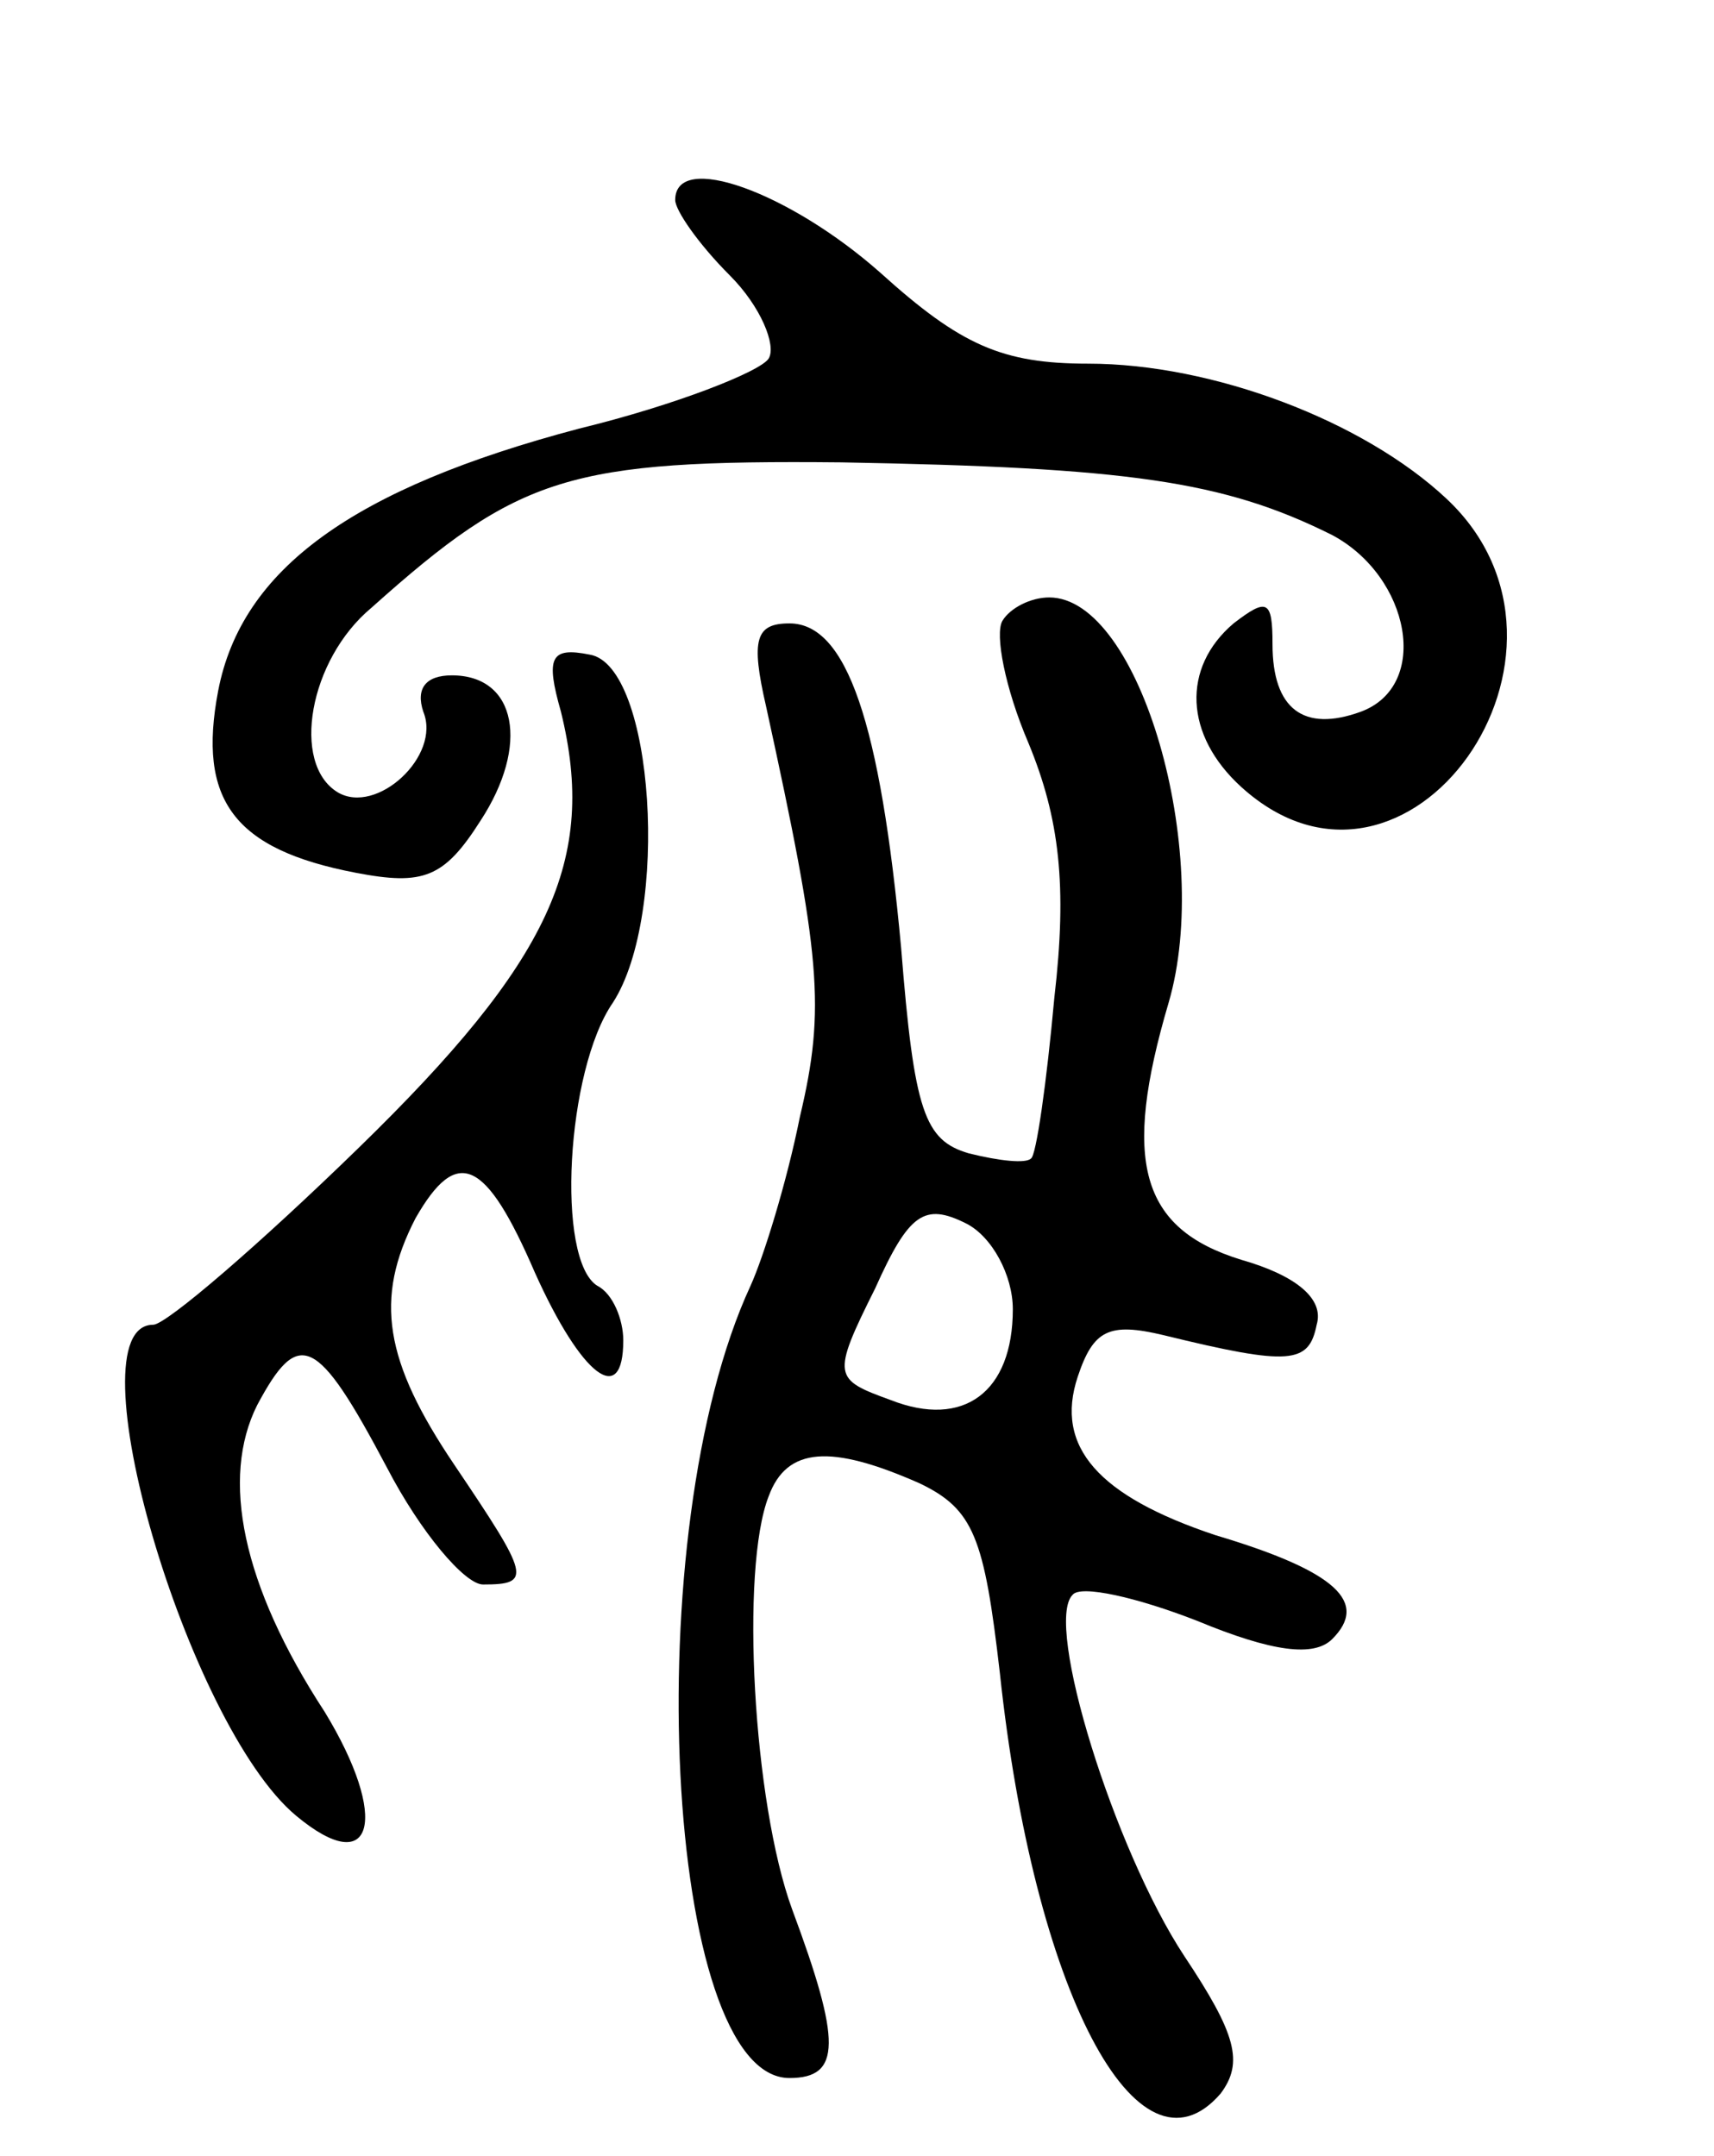 <svg version="1.0" xmlns="http://www.w3.org/2000/svg"
 width="66pt" height="83pt" viewBox="0 0 66 83"
 preserveAspectRatio="xMidYMid meet">
<g transform="translate(0,83) scale(0.1,-0.1)"
fill="#000000" stroke="none">
<path d="M260 753 c0 -4 9 -17 21 -29 12 -12 18 -27 15 -32 -3 -5 -36 -18 -73
-27 -87 -23 -130 -54 -139 -101 -8 -42 6 -61 53 -70 26 -5 34 -2 48 20 19 29
14 56 -11 56 -10 0 -14 -5 -11 -14 7 -17 -18 -40 -33 -31 -18 11 -11 51 13 71
57 51 76 57 181 56 110 -2 147 -7 189 -28 30 -16 38 -58 11 -68 -22 -8 -34 1
-34 26 0 17 -2 18 -15 8 -20 -17 -19 -43 3 -63 64 -58 142 52 79 111 -32 30
-90 52 -138 52 -33 0 -49 7 -80 35 -35 31 -79 47 -79 28z"/>
<path d="M386 591 c-3 -5 1 -26 10 -47 12 -29 15 -55 10 -98 -3 -33 -7 -61 -9
-62 -2 -2 -12 -1 -24 2 -17 5 -21 16 -26 79 -8 87 -21 125 -43 125 -13 0 -15
-6 -9 -32 21 -96 23 -116 13 -158 -5 -25 -14 -54 -19 -65 -44 -95 -33 -305 15
-305 20 0 20 14 1 65 -15 41 -20 131 -9 159 7 19 24 20 58 5 21 -10 25 -21 31
-73 13 -122 53 -199 85 -162 9 12 6 23 -14 53 -27 41 -54 128 -43 139 3 4 25
-1 48 -10 29 -12 45 -14 52 -7 14 14 2 26 -45 40 -45 15 -62 34 -53 61 6 18
12 21 33 16 49 -12 56 -11 59 4 3 10 -8 19 -29 25 -39 12 -46 38 -28 99 17 58
-11 156 -46 156 -7 0 -15 -4 -18 -9z m4 -265 c0 -32 -19 -46 -47 -35 -22 8
-23 9 -6 43 13 29 19 33 35 25 10 -5 18 -20 18 -33z"/>
<path d="M216 556 c14 -57 -4 -96 -78 -168 -38 -37 -74 -68 -79 -68 -32 0 13
-154 55 -189 30 -25 36 -1 11 40 -32 49 -40 90 -26 118 16 30 23 27 50 -24 13
-25 30 -45 37 -45 19 0 18 3 -11 46 -27 40 -31 64 -15 95 16 28 27 23 46 -21
18 -40 34 -52 34 -26 0 8 -4 18 -10 21 -16 10 -12 83 6 109 22 34 16 130 -9
134 -15 3 -17 -1 -11 -22z"/>
</g>
</svg>
